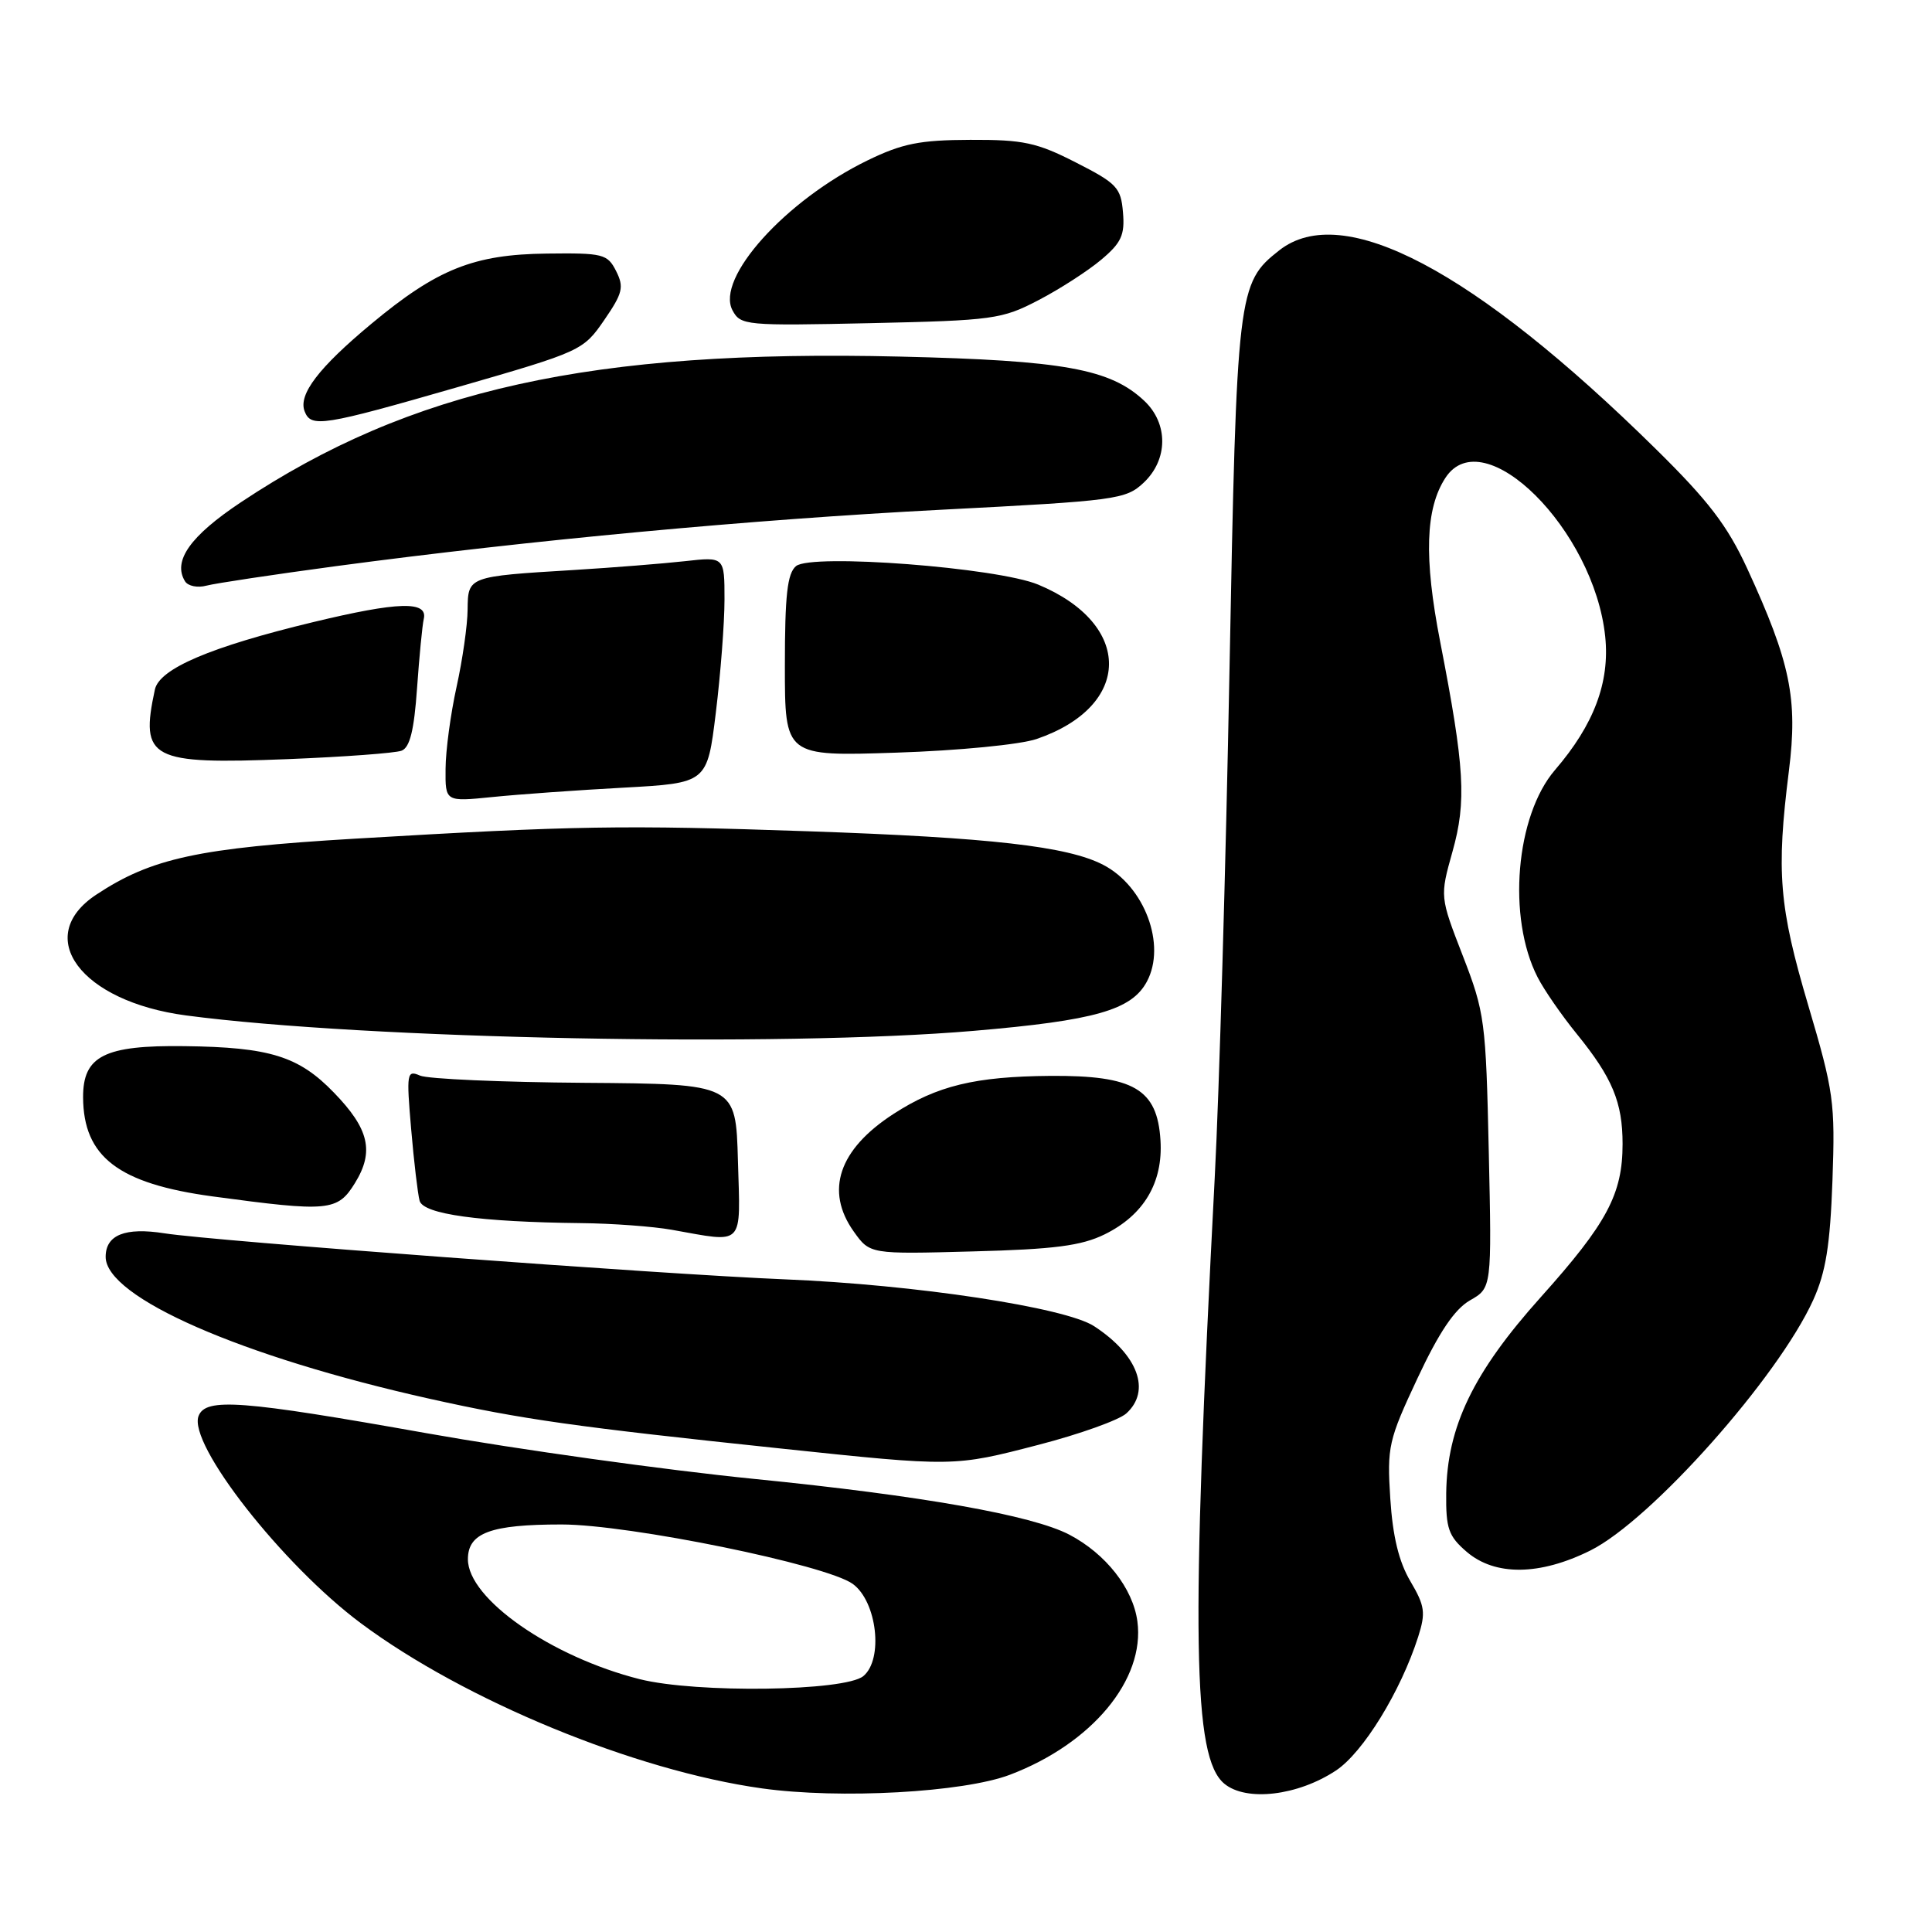 <?xml version="1.0" encoding="UTF-8" standalone="no"?>
<!DOCTYPE svg PUBLIC "-//W3C//DTD SVG 1.1//EN" "http://www.w3.org/Graphics/SVG/1.1/DTD/svg11.dtd" >
<svg xmlns="http://www.w3.org/2000/svg" xmlns:xlink="http://www.w3.org/1999/xlink" version="1.1" viewBox="0 0 256 256">
 <g >
 <path fill="currentColor"
d=" M 133.83 235.16 C 144.70 231.03 151.74 222.55 150.71 214.84 C 150.12 210.46 146.52 205.88 141.69 203.35 C 136.75 200.77 122.10 198.18 100.00 195.97 C 88.17 194.79 68.62 192.06 56.54 189.91 C 31.98 185.54 27.25 185.18 26.31 187.63 C 24.89 191.34 37.43 207.35 47.82 215.09 C 61.57 225.33 84.13 234.62 100.96 236.97 C 111.27 238.41 127.64 237.51 133.83 235.16 Z  M 177.01 234.61 C 180.62 232.23 185.61 224.10 187.92 216.87 C 188.93 213.69 188.81 212.79 186.88 209.52 C 185.36 206.95 184.54 203.58 184.22 198.56 C 183.78 191.71 183.98 190.83 187.82 182.64 C 190.68 176.53 192.74 173.48 194.77 172.31 C 197.67 170.66 197.67 170.66 197.27 152.58 C 196.89 135.30 196.74 134.15 193.83 126.65 C 190.79 118.81 190.79 118.81 192.46 112.85 C 194.34 106.16 194.08 101.75 190.83 85.03 C 188.66 73.89 188.87 67.38 191.53 63.31 C 196.57 55.62 211.24 70.20 212.70 84.36 C 213.32 90.41 211.21 96.02 206.05 102.02 C 200.83 108.09 199.69 121.59 203.74 129.49 C 204.58 131.14 206.92 134.53 208.93 137.00 C 213.65 142.81 215.00 146.06 215.00 151.58 C 215.00 158.23 212.93 162.10 204.17 171.87 C 195.20 181.87 191.74 189.06 191.63 197.87 C 191.58 202.53 191.93 203.55 194.34 205.62 C 198.10 208.85 204.03 208.78 210.73 205.45 C 218.78 201.44 235.61 182.51 240.26 172.26 C 241.93 168.57 242.50 165.02 242.81 156.43 C 243.18 146.05 242.98 144.62 239.60 133.21 C 235.73 120.12 235.35 115.60 237.04 102.13 C 238.24 92.60 237.24 87.76 231.51 75.32 C 228.88 69.63 226.38 66.36 219.39 59.48 C 195.29 35.75 177.89 26.58 169.51 33.17 C 163.99 37.51 163.87 38.54 162.91 88.96 C 162.43 114.56 161.55 144.72 160.96 156.00 C 157.79 216.90 158.04 232.89 162.23 236.35 C 165.14 238.76 171.96 237.95 177.01 234.61 Z  M 137.63 191.44 C 143.04 190.04 148.26 188.17 149.24 187.29 C 152.55 184.29 150.80 179.53 144.98 175.73 C 141.18 173.24 121.25 170.22 104.00 169.52 C 87.83 168.86 28.23 164.44 21.79 163.42 C 16.58 162.60 14.00 163.63 14.00 166.54 C 14.00 171.91 31.99 179.78 57.00 185.36 C 69.17 188.07 76.14 189.06 103.50 191.94 C 126.40 194.36 126.40 194.36 137.63 191.44 Z  M 146.37 163.56 C 151.56 161.01 154.12 156.70 153.77 151.10 C 153.35 144.30 150.24 142.48 139.18 142.56 C 129.20 142.64 124.16 143.86 118.38 147.61 C 111.13 152.31 109.29 157.79 113.13 163.19 C 115.27 166.19 115.27 166.19 128.88 165.82 C 139.72 165.54 143.29 165.07 146.37 163.56 Z  M 97.78 153.81 C 97.50 143.63 97.50 143.63 77.50 143.48 C 66.50 143.40 56.67 142.97 55.65 142.52 C 53.91 141.76 53.84 142.17 54.48 149.61 C 54.85 153.95 55.36 158.22 55.60 159.11 C 56.09 160.89 63.59 161.92 77.00 162.07 C 81.12 162.11 86.53 162.51 89.00 162.95 C 98.75 164.68 98.11 165.35 97.78 153.81 Z  M 47.04 156.75 C 49.61 152.58 48.91 149.58 44.24 144.77 C 39.58 139.95 35.75 138.76 24.45 138.62 C 13.83 138.48 10.99 139.92 11.01 145.40 C 11.05 153.29 15.69 156.84 28.17 158.53 C 43.59 160.61 44.72 160.51 47.04 156.75 Z  M 129.05 136.59 C 145.10 135.22 149.95 133.84 151.97 130.06 C 154.57 125.20 151.66 117.42 146.17 114.59 C 141.44 112.14 131.24 110.98 107.16 110.15 C 82.46 109.30 76.21 109.40 47.00 111.13 C 26.30 112.36 20.06 113.71 12.75 118.55 C 4.32 124.13 10.69 132.70 24.65 134.55 C 48.43 137.70 103.48 138.78 129.05 136.59 Z  M 82.60 104.37 C 93.71 103.76 93.71 103.76 94.85 94.44 C 95.48 89.31 96.00 82.56 96.00 79.44 C 96.00 73.77 96.00 73.77 90.75 74.36 C 87.86 74.68 81.22 75.21 76.00 75.53 C 62.00 76.38 62.01 76.38 61.96 80.77 C 61.95 82.82 61.29 87.42 60.50 91.00 C 59.71 94.58 59.05 99.47 59.04 101.87 C 59.00 106.24 59.00 106.24 65.25 105.61 C 68.69 105.26 76.50 104.70 82.60 104.37 Z  M 53.21 99.47 C 54.31 99.05 54.87 96.77 55.26 91.20 C 55.56 86.96 55.96 82.84 56.15 82.02 C 56.72 79.60 52.80 79.71 41.51 82.43 C 27.89 85.71 21.11 88.60 20.52 91.38 C 18.54 100.60 19.90 101.31 38.10 100.59 C 45.58 100.29 52.38 99.79 53.21 99.47 Z  M 137.36 97.92 C 150.05 93.57 150.16 82.72 137.58 77.47 C 132.14 75.20 107.53 73.32 105.48 75.01 C 104.32 75.98 104.00 78.86 104.00 88.23 C 104.00 100.22 104.00 100.22 118.75 99.73 C 127.04 99.46 135.19 98.66 137.36 97.92 Z  M 44.50 75.02 C 70.31 71.57 99.58 68.84 124.78 67.54 C 147.94 66.35 149.17 66.18 151.53 63.97 C 154.79 60.91 154.83 56.13 151.62 53.11 C 147.12 48.88 140.94 47.76 119.26 47.25 C 78.41 46.28 54.45 51.57 31.94 66.54 C 25.20 71.02 22.85 74.34 24.52 77.03 C 24.91 77.66 26.19 77.92 27.36 77.60 C 28.54 77.29 36.25 76.13 44.50 75.02 Z  M 60.77 51.26 C 77.00 46.58 77.28 46.45 80.05 42.43 C 82.51 38.85 82.71 38.05 81.64 35.92 C 80.49 33.65 79.92 33.51 72.46 33.60 C 62.76 33.71 57.92 35.65 49.19 42.92 C 42.22 48.72 39.51 52.27 40.36 54.49 C 41.21 56.70 42.69 56.47 60.77 51.26 Z  M 137.61 39.77 C 140.42 38.31 144.15 35.90 145.91 34.42 C 148.58 32.18 149.06 31.14 148.80 28.14 C 148.53 24.86 147.99 24.29 142.56 21.53 C 137.39 18.89 135.60 18.50 128.56 18.53 C 121.88 18.55 119.55 19.02 114.96 21.25 C 104.10 26.53 94.79 36.87 97.06 41.12 C 98.13 43.12 98.79 43.18 115.34 42.82 C 131.60 42.46 132.77 42.30 137.61 39.77 Z  M 84.77 222.50 C 73.03 219.54 62.00 211.85 62.00 206.61 C 62.00 203.11 65.00 202.00 74.41 202.00 C 83.37 202.00 109.51 207.34 113.00 209.88 C 116.21 212.22 117.08 219.86 114.40 222.09 C 111.96 224.11 92.27 224.38 84.77 222.50 Z "/>
</g>
</svg>